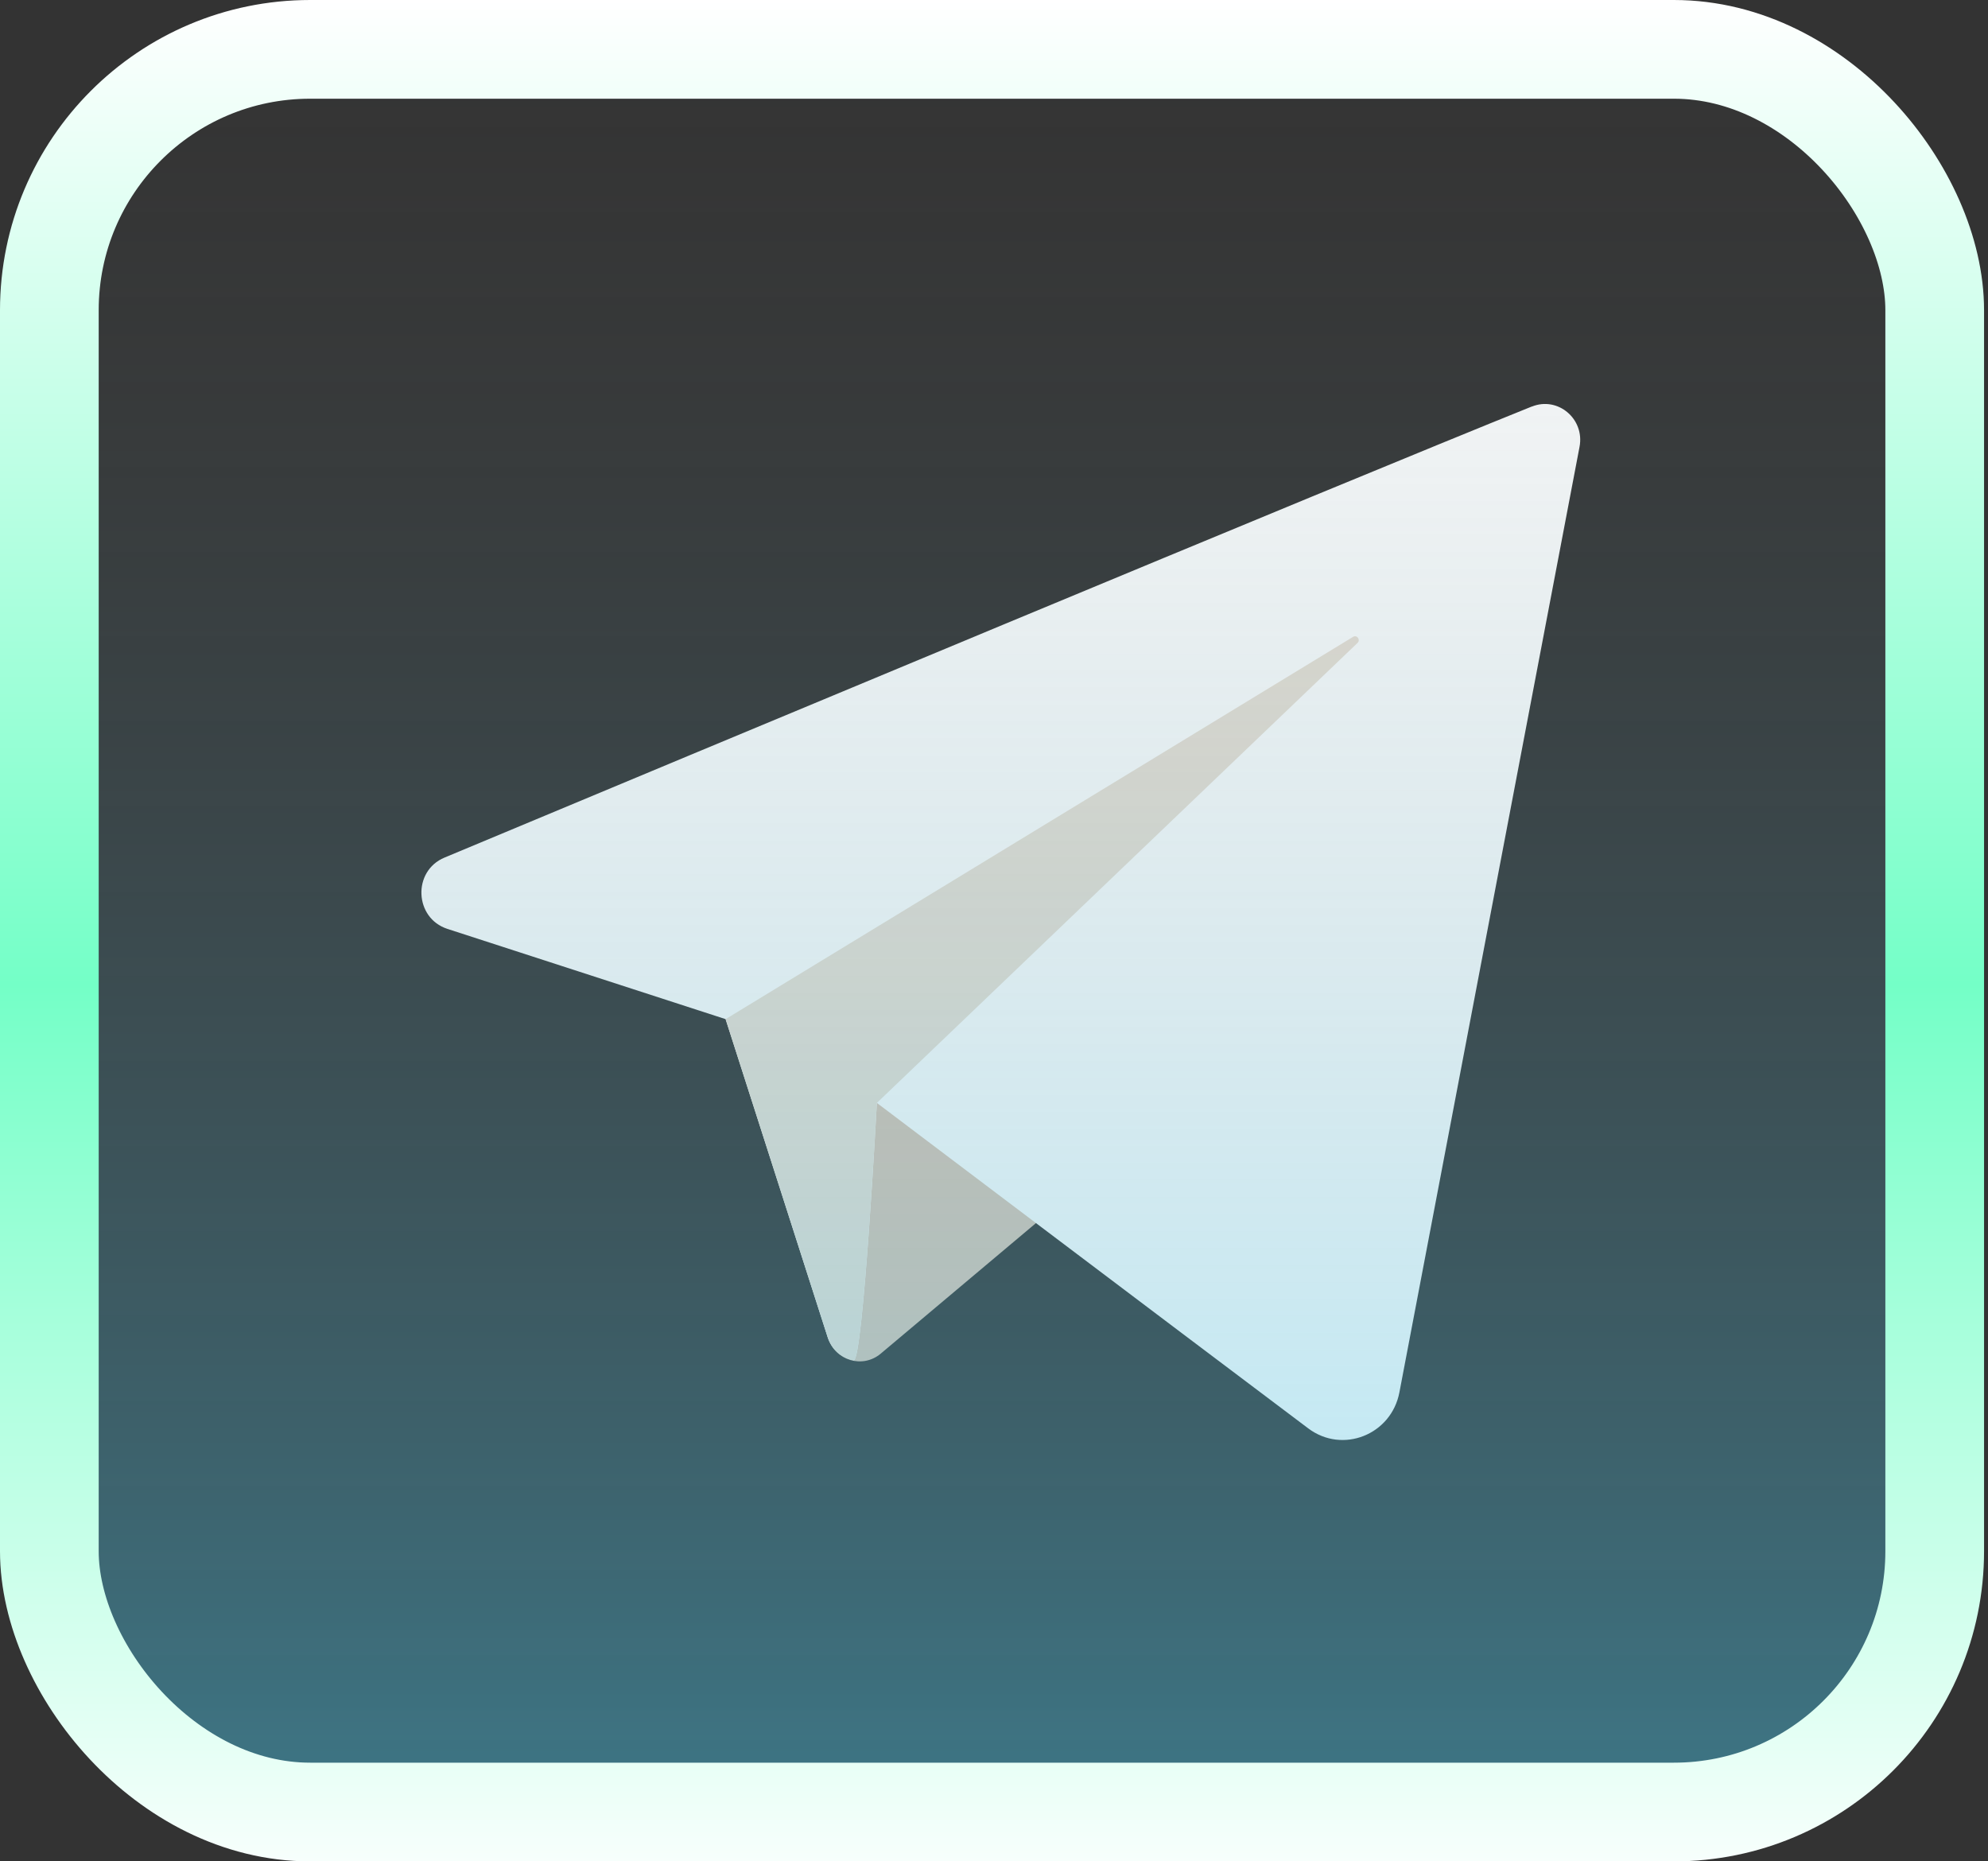 <svg width="141" height="132" viewBox="0 0 141 132" fill="none" xmlns="http://www.w3.org/2000/svg">
<rect x="0" y="0" width="141" height="132" fill="#333333" stroke="none"/>
<g clip-path="url(#clip0_155_2)">
<path d="M51.472 72.277L58.729 94.889C59.247 96.496 61.187 97.073 62.469 95.993L84.145 77.768C84.145 77.768 61.114 68.615 61.114 69.118C61.114 69.621 51.478 72.277 51.478 72.277H51.472Z" fill="#DBC5B5"/>
<path d="M108.651 28.826C94.498 34.525 48.816 53.598 31.525 60.818C29.243 61.769 29.381 65.106 31.73 65.873L51.472 72.277L58.705 94.816C58.995 95.723 59.729 96.306 60.548 96.466C61.211 96.594 62.193 78.216 62.193 78.216C62.193 78.216 82.946 93.895 92.793 101.3C95.22 103.122 98.683 101.754 99.255 98.735C102.189 83.344 109.518 44.85 112.029 31.691C112.409 29.71 110.494 28.09 108.651 28.832V28.826Z" fill="white"/>
<path d="M60.548 96.466C61.211 96.594 62.192 78.216 62.192 78.216L96.286 45.592C96.515 45.371 96.244 44.997 95.967 45.163L51.46 72.277L58.693 94.816C58.982 95.723 59.717 96.306 60.536 96.466H60.548Z" fill="#EAE1D6"/>
</g>
<rect x="3.5" y="3.5" width="133.72" height="125.003" rx="18.5" fill="url(#paint0_linear_155_2)" fill-opacity="0.43" style="mix-blend-mode:hard-light"/>
<rect x="3.5" y="3.5" width="133.72" height="125.003" rx="18.5" stroke="url(#paint1_linear_155_2)" stroke-width="7"/>
<defs>
<linearGradient id="paint0_linear_155_2" x1="70.36" y1="132.003" x2="70.36" y2="0" gradientUnits="userSpaceOnUse">
<stop stop-color="#4BD8FF"/>
<stop offset="1" stop-color="#666666" stop-opacity="0"/>
</linearGradient>
<linearGradient id="paint1_linear_155_2" x1="70.36" y1="0" x2="70.36" y2="132.003" gradientUnits="userSpaceOnUse">
<stop stop-color="white"/>
<stop offset="0.529" stop-color="#74FFC7"/>
<stop offset="1" stop-color="#F7FFFC"/>
</linearGradient>
<clipPath id="clip0_155_2">
<rect width="82.19" height="73.473" fill="white" transform="translate(29.887 28.643)"/>
</clipPath>
</defs>
</svg>
